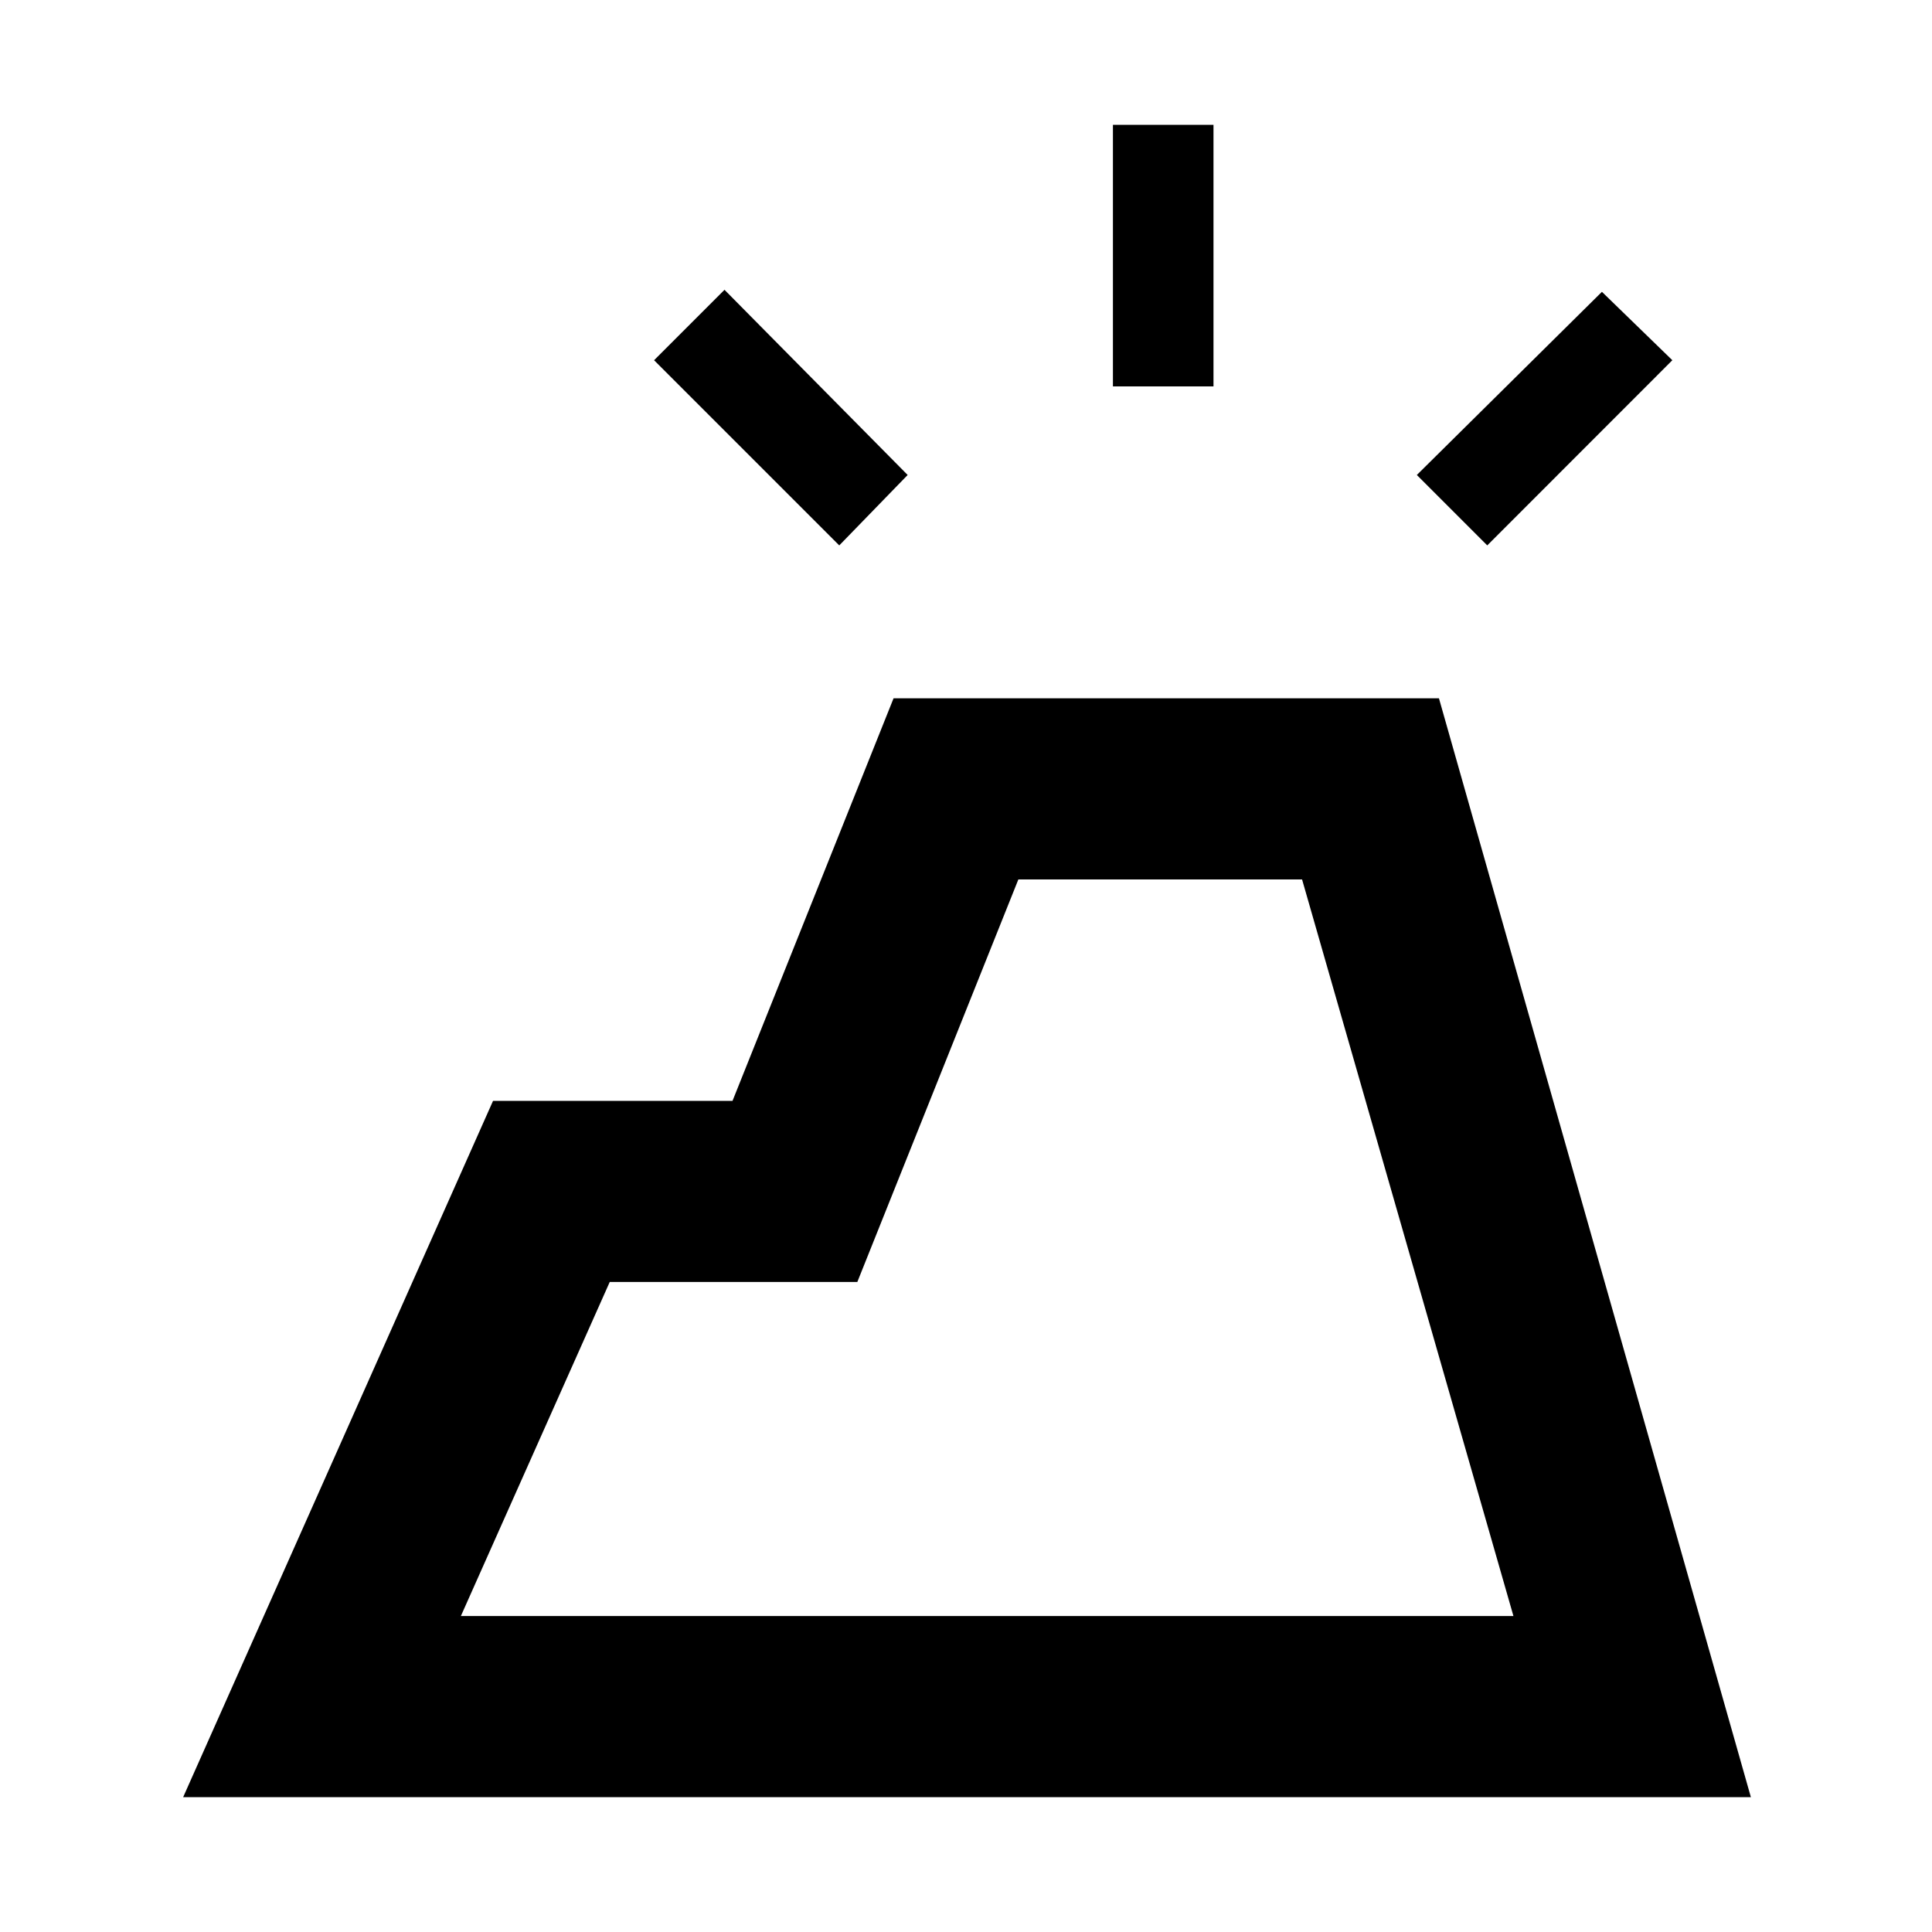 <svg xmlns="http://www.w3.org/2000/svg" height="20" width="20"><path d="m1.896 18.604 3.208-7.208h2.479L9.25 7.229h5.646l3.229 11.375Zm2.875-1.875h10.896l-2.188-7.625h-2.937l-1.667 4.167H6.312ZM11.521 4V1.292h1.041V4Zm3.875 1.646-.729-.729 1.916-1.896.729.708Zm-6.708 0L6.771 3.729 7.5 3l1.896 1.917Zm6.979 11.083H4.771h8.708Z"/></svg>